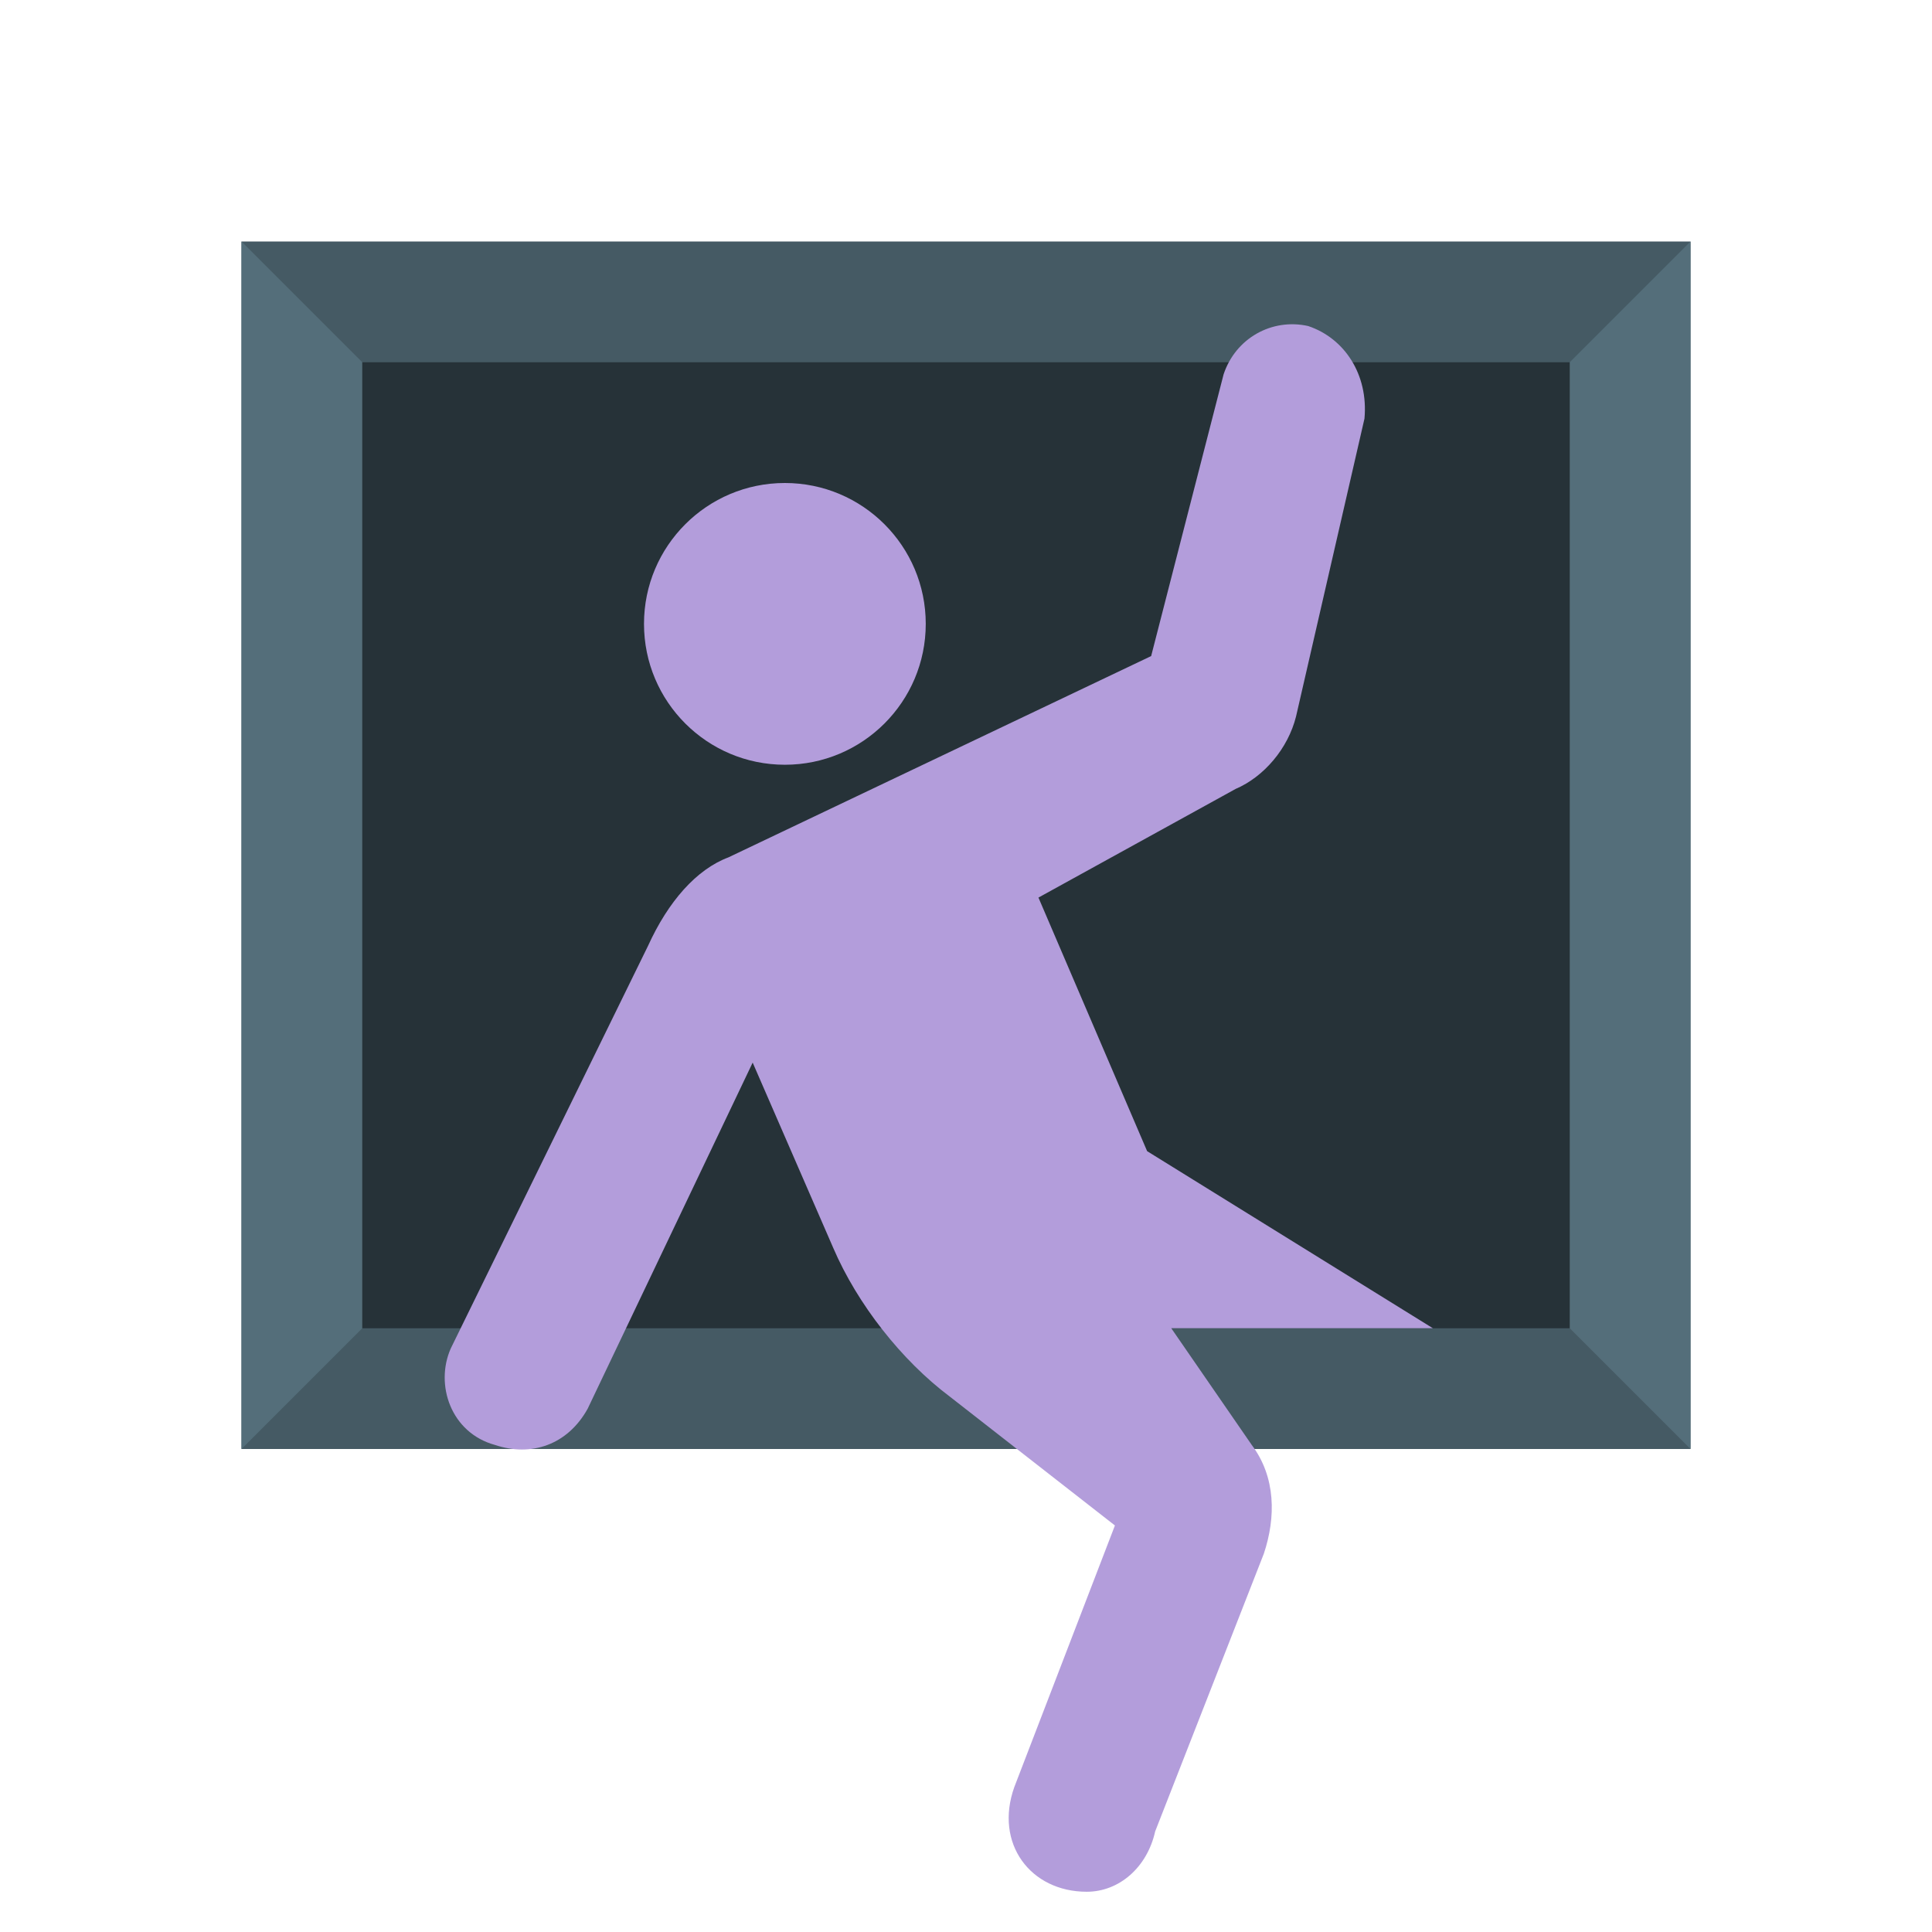 <?xml version="1.0" encoding="utf-8"?>
<!-- Generator: Adobe Illustrator 18.1.1, SVG Export Plug-In . SVG Version: 6.00 Build 0)  -->
<svg version="1.1" width="30" height="30" xmlns="http://www.w3.org/2000/svg" xmlns:xlink="http://www.w3.org/1999/xlink" x="0px" y="0px" viewBox="0 0 48 48" enable-background="new 0 0 48 48" xml:space="preserve">
	<rect x="6" y="6" fill="#455A64" width="36" height="30" />
	<polygon fill="#546E7A" points="6,36 6,6 12,12 36,30 42,36 42,6 35,13 12,30 " />
	<rect x="9" y="9" fill="#263238" width="30" height="24" />
	<circle fill="#B39DDB" cx="19.5" cy="15.5" r="3.5" />
	<path fill="#B39DDB" d="M18.1,21.3l10.5-5l1.8-7c0.3-0.9,1.2-1.4,2.1-1.2l0,0c0.9,0.3,1.5,1.2,1.4,2.3l-1.7,7.4
	c-0.2,0.8-0.8,1.5-1.5,1.8l-4.9,2.7l2.7,6.3l7.1,4.4h-6.5l2,2.9c0.6,0.8,0.6,1.8,0.3,2.7l-2.7,6.9C28.5,46.4,27.8,47,27,47l0,0
	c-1.4,0-2.3-1.2-1.8-2.6l2.5-6.5l-4.1-3.2c-1.2-0.9-2.3-2.3-2.9-3.7l-2-4.6L14.6,35c-0.5,0.9-1.4,1.2-2.3,0.9l0,0
	c-1.1-0.3-1.5-1.5-1.1-2.4l4.9-10C16.6,22.4,17.3,21.6,18.1,21.3z" />
</svg>